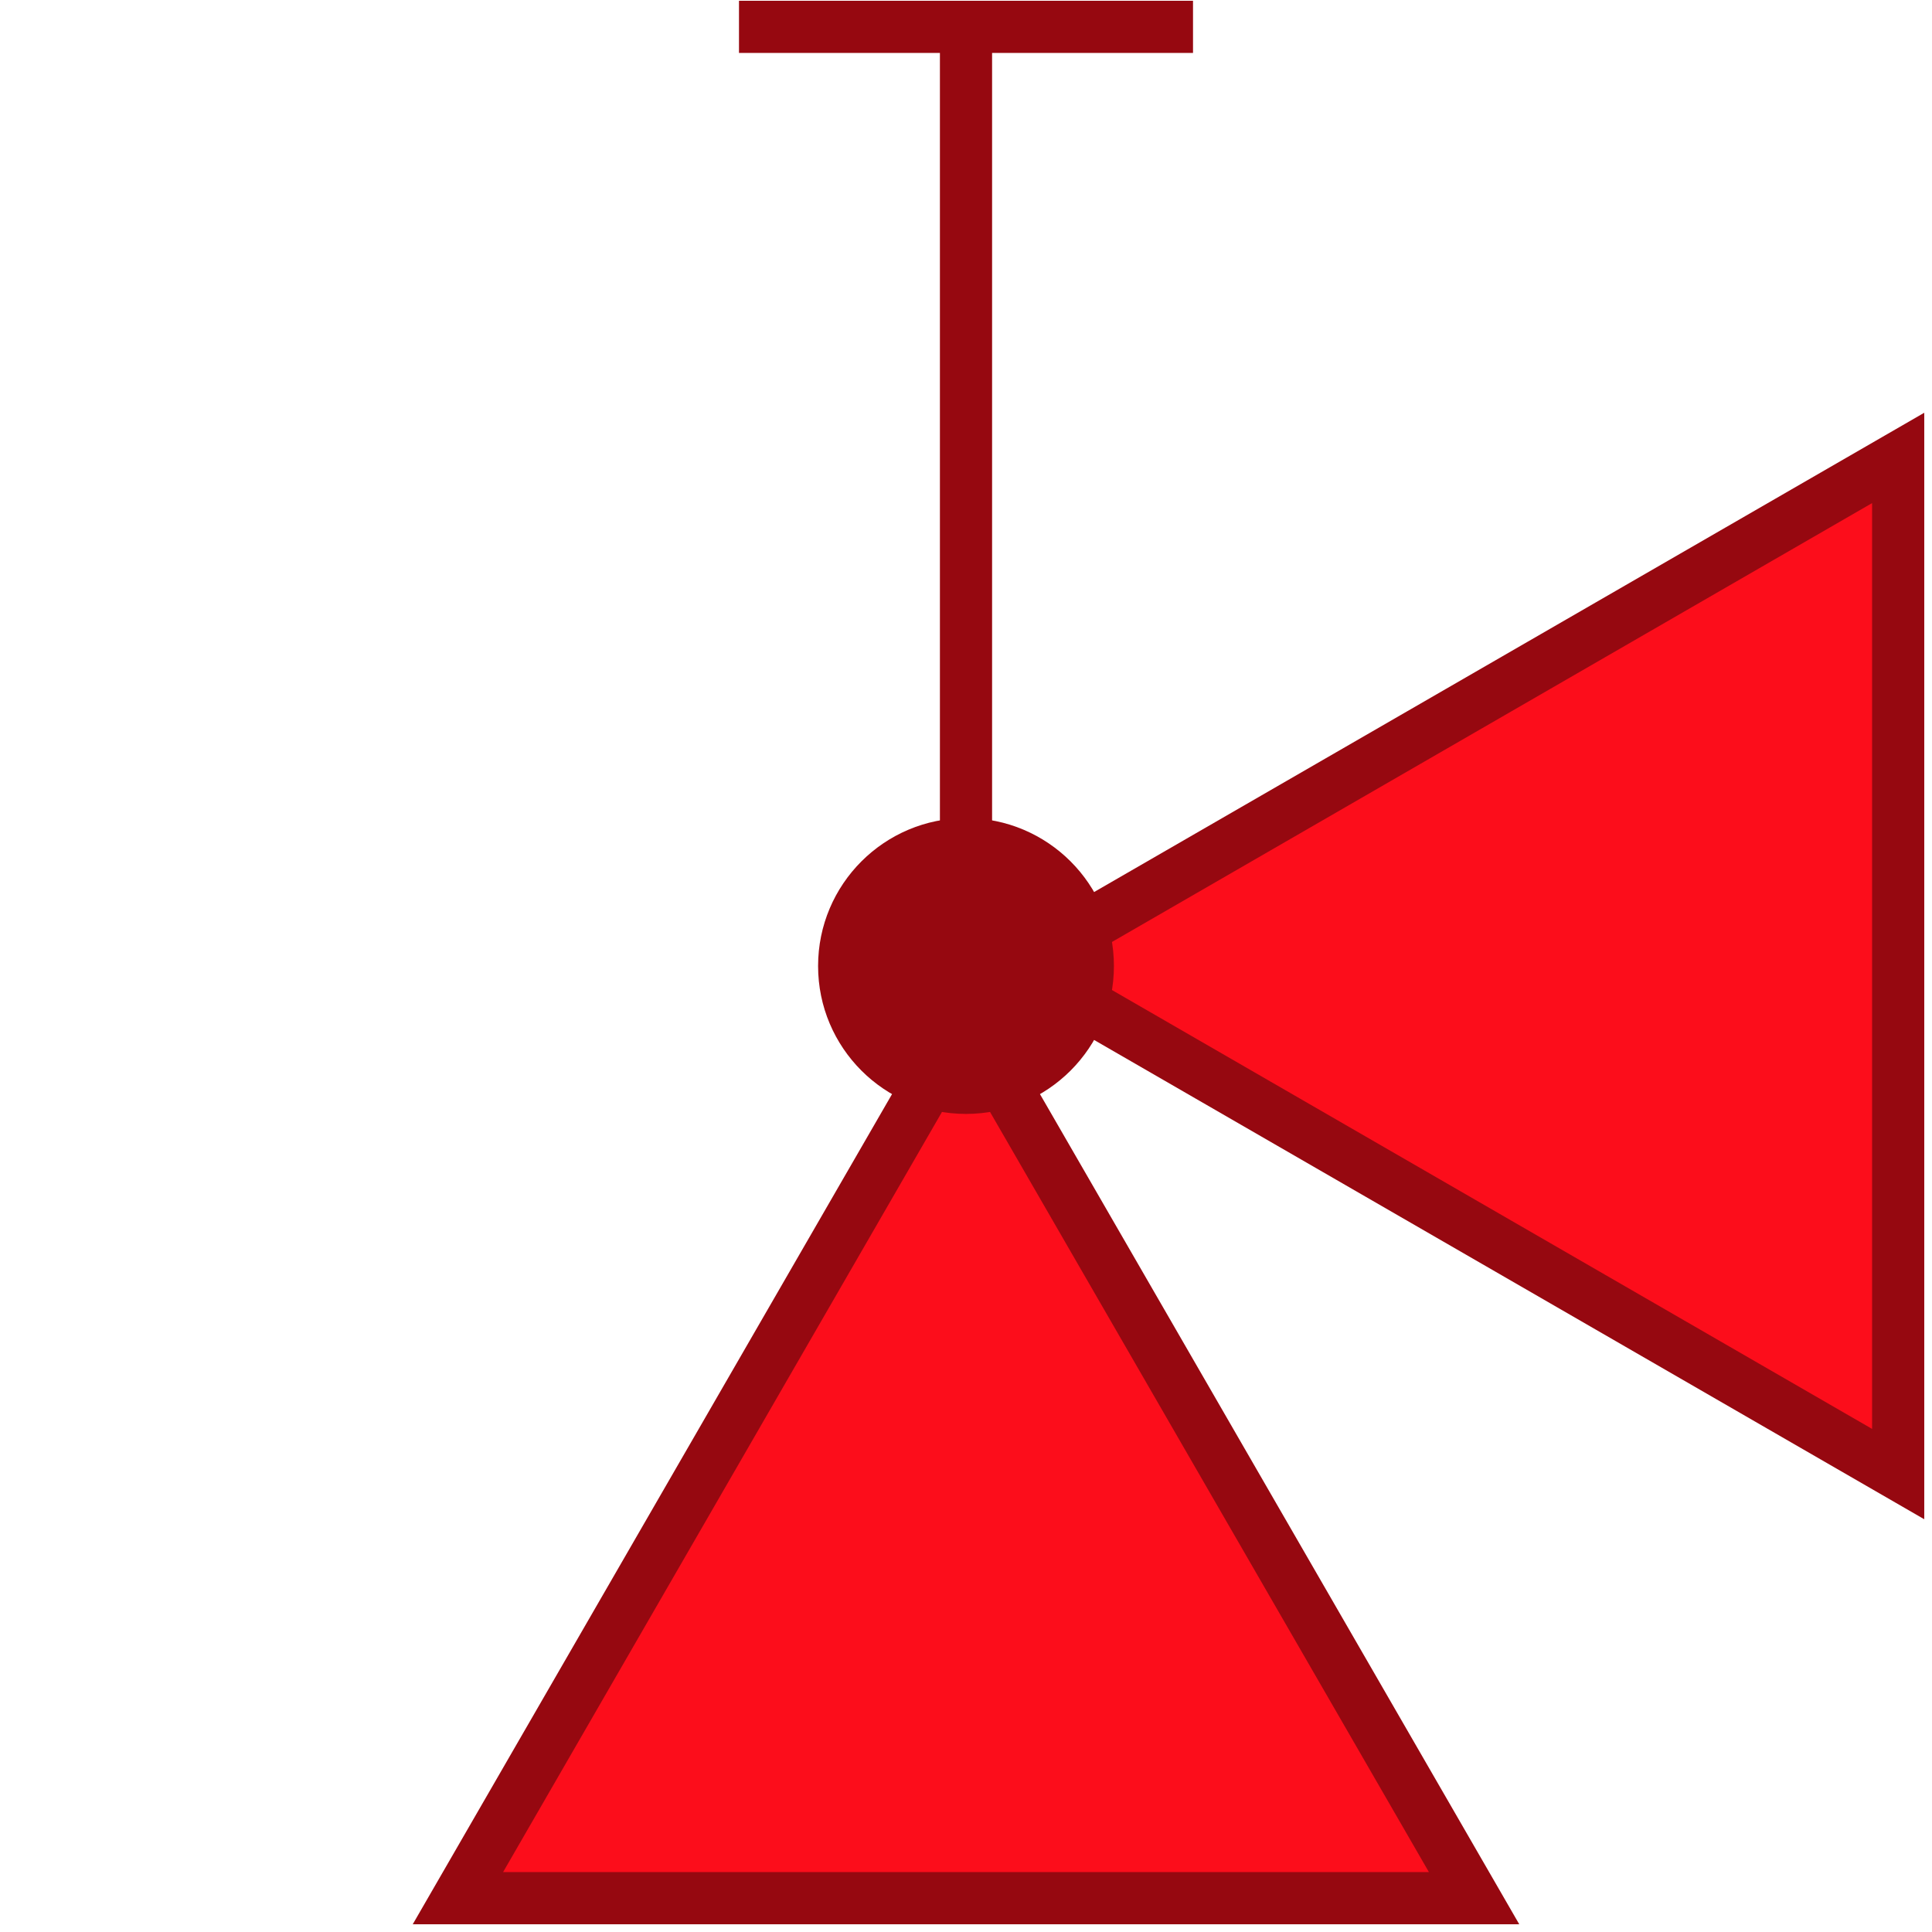 <?xml version="1.0" encoding="utf-8"?>
<!-- Generator: Adobe Illustrator 21.0.0, SVG Export Plug-In . SVG Version: 6.00 Build 0)  -->
<svg version="1.1" id="Layer_1" xmlns="http://www.w3.org/2000/svg" xmlns:xlink="http://www.w3.org/1999/xlink" x="0px" y="0px"
	 viewBox="0 0 100 100" style="enable-background:new 0 0 100 100;" xml:space="preserve">
<style type="text/css">
	.st0{fill:#FC0D1B;}
	.st1{fill:#960810;}
	.st2{fill:none;stroke:#960810;stroke-width:2.7;stroke-miterlimit:10;}
</style>
<g id="Layer_2">
</g>
<g>
	<polygon class="st0" points="23.702,98.25 50,52.7 76.298,98.25 	"/>
	<path class="st1" d="M50,55.4l23.96,41.499H26.04L50,55.4 M50,50L21.364,99.599h57.272L50,50L50,50z"/>
</g>
<g>
	<polygon class="st0" points="52.7,50 98.25,23.702 98.25,76.298 	"/>
	<path class="st1" d="M96.899,26.04v47.92L55.4,50L96.899,26.04 M99.599,21.364L50,50l49.599,28.636V21.364L99.599,21.364z"/>
</g>
<line class="st2" x1="50" y1="50.401" x2="50" y2="1.39"/>
<g>
	<circle class="st1" cx="50" cy="50" r="7.656"/>
</g>
<line class="st2" x1="38.25" y1="1.39" x2="61.75" y2="1.39"/>
</svg>
